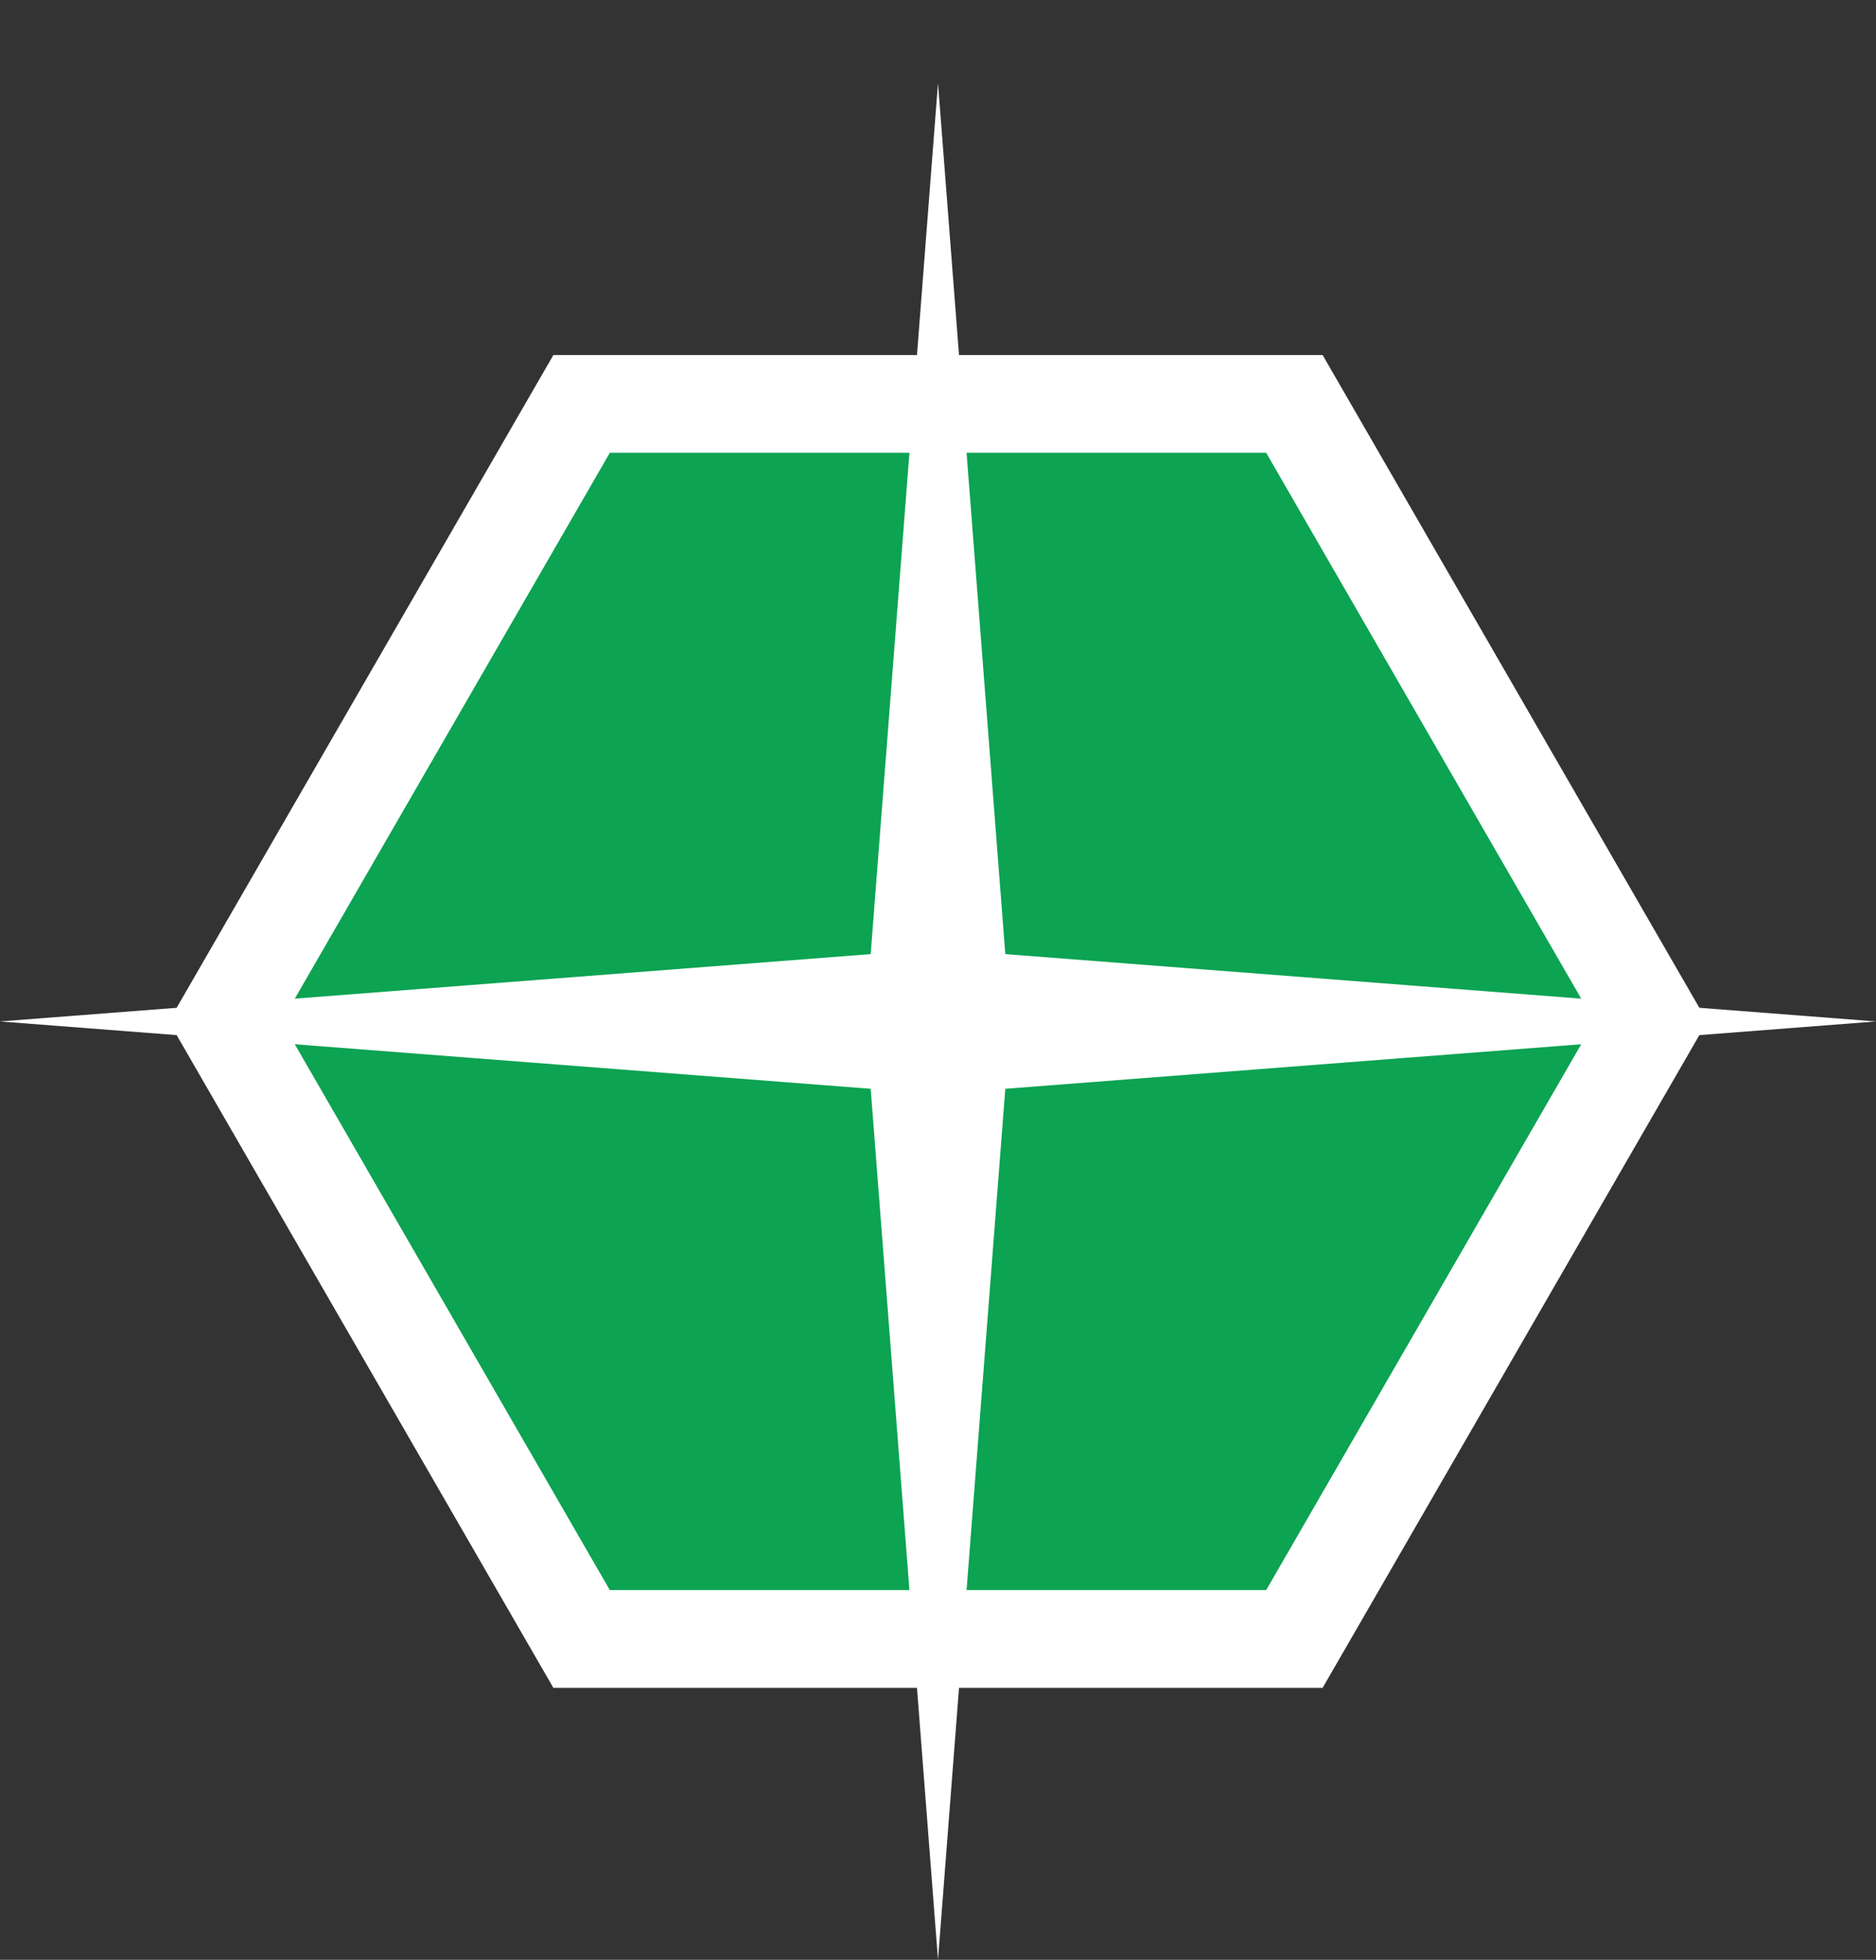 <?xml version="1.0" standalone="no"?><!-- Generator: Gravit.io --><svg xmlns="http://www.w3.org/2000/svg" xmlns:xlink="http://www.w3.org/1999/xlink" style="isolation:isolate" viewBox="446.57 519 383.86 400.86" width="383.86" height="400.86"><rect x="446.57" y="519" width="383.86" height="400.86" fill="#333333" stroke="none"/><g id="star"><polygon points="711.426,854.241,565.574,854.241,492.649,727.93,565.574,601.619,711.426,601.619,784.351,727.93" fill="rgb(12,163,82)" vector-effect="non-scaling-stroke" stroke-width="20" stroke="rgb(255,255,255)" stroke-linejoin="miter" stroke-linecap="square" stroke-miterlimit="3"/><path d=" M 624.727 714.157 L 631.081 631.965 L 638.5 536 L 645.919 631.965 L 652.273 714.157 L 734.465 720.511 L 830.43 727.93 L 734.465 735.349 L 652.273 741.703 L 645.919 823.895 L 638.5 919.86 L 631.081 823.895 L 624.727 741.703 L 542.535 735.349 L 446.57 727.93 L 542.535 720.511 L 624.727 714.157 Z " fill="rgb(255,255,255)"/></g></svg>
